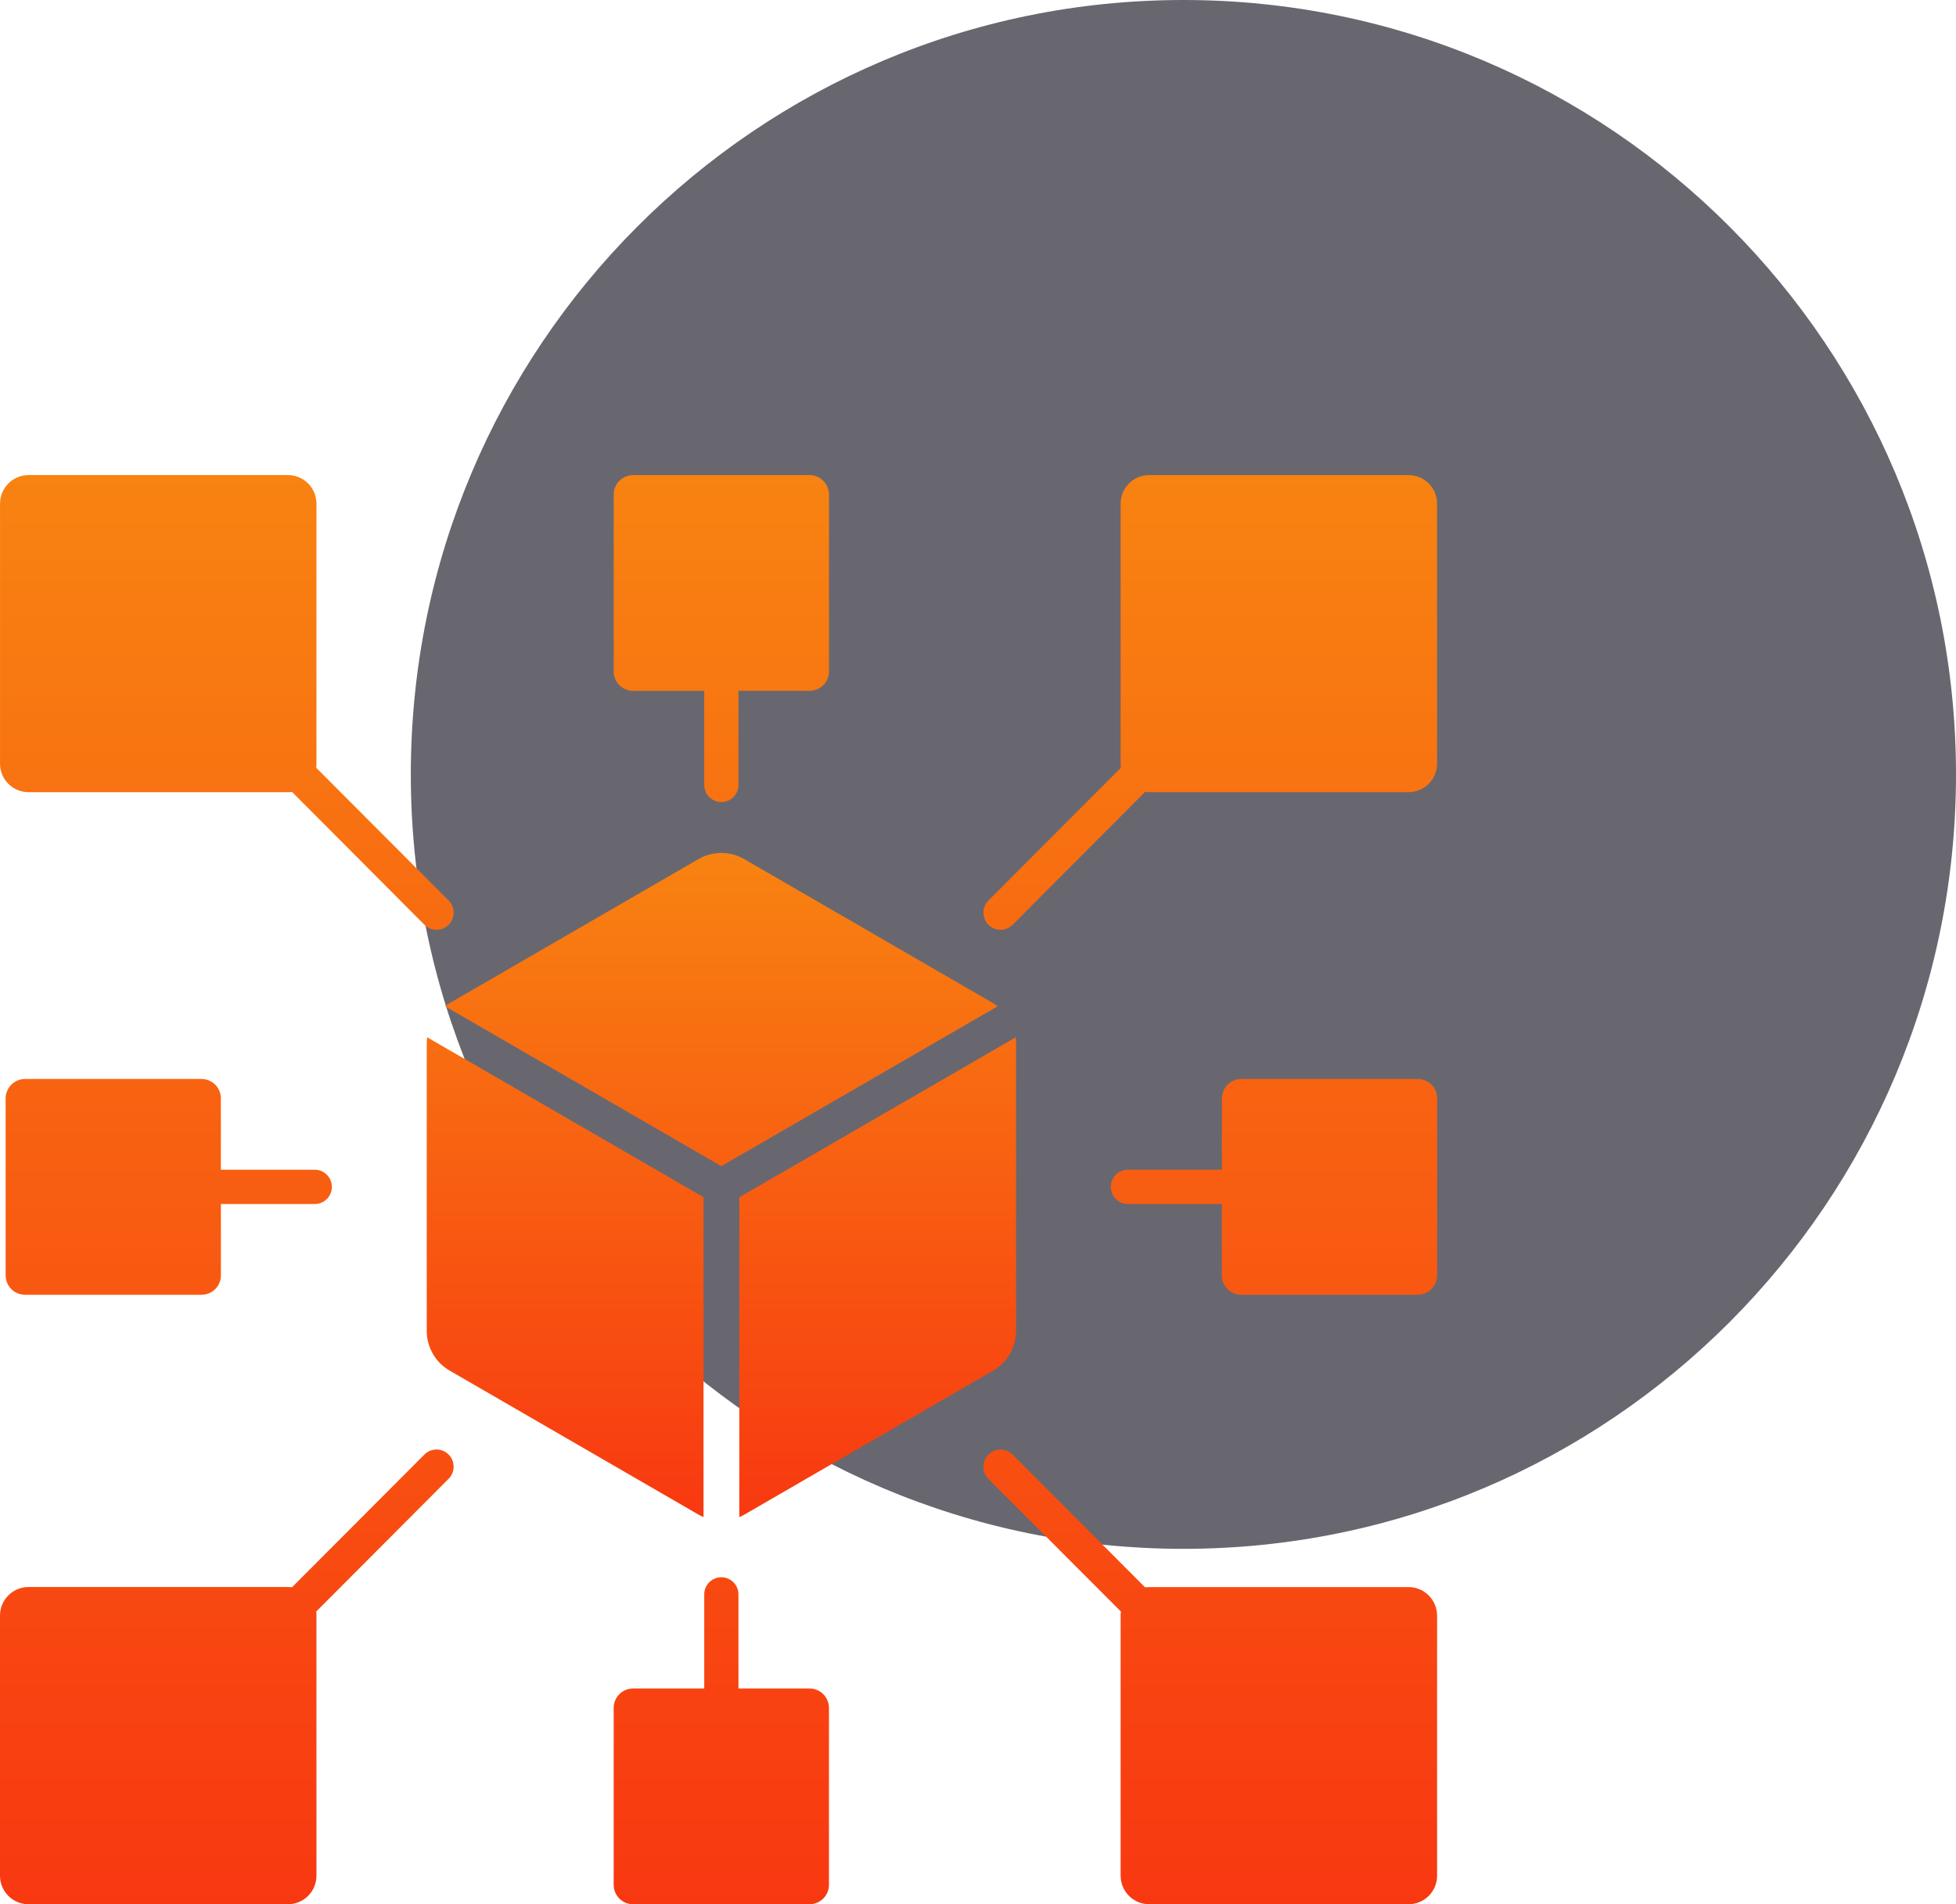 <svg width="75" height="73" viewBox="0 0 75 73" fill="none" xmlns="http://www.w3.org/2000/svg">
<path d="M45.376 59.375C61.737 59.375 75 46.083 75 29.687C75 13.291 61.737 0 45.376 0C29.015 0 15.752 13.291 15.752 29.687C15.752 46.083 29.015 59.375 45.376 59.375Z" fill="#686770"/>
<path fill-rule="evenodd" clip-rule="evenodd" d="M1.09 18.212H11.045C11.334 18.213 11.61 18.328 11.814 18.533C12.018 18.738 12.134 19.015 12.134 19.304V29.278C12.135 29.329 12.131 29.381 12.124 29.432L17.191 34.51C17.255 34.571 17.305 34.644 17.34 34.724C17.375 34.804 17.393 34.891 17.394 34.978C17.395 35.066 17.379 35.153 17.346 35.234C17.313 35.316 17.264 35.389 17.202 35.451C17.14 35.513 17.067 35.562 16.986 35.595C16.905 35.628 16.818 35.645 16.73 35.644C16.643 35.643 16.557 35.624 16.476 35.589C16.396 35.554 16.324 35.504 16.263 35.44L11.196 30.357C11.145 30.364 11.093 30.368 11.042 30.368H1.09C0.802 30.367 0.525 30.252 0.321 30.048C0.117 29.844 0.002 29.567 0.001 29.278V19.304C0.002 19.015 0.117 18.738 0.321 18.533C0.525 18.328 0.802 18.213 1.09 18.212ZM55.106 48.891V42.106C55.106 41.909 55.028 41.72 54.889 41.581C54.75 41.442 54.562 41.364 54.365 41.363H47.594C47.398 41.364 47.209 41.442 47.071 41.581C46.932 41.72 46.854 41.909 46.853 42.106V44.842H43.272C43.184 44.839 43.096 44.853 43.014 44.885C42.932 44.917 42.857 44.965 42.794 45.026C42.73 45.087 42.68 45.161 42.645 45.242C42.611 45.323 42.593 45.411 42.593 45.499C42.593 45.587 42.611 45.675 42.645 45.756C42.68 45.837 42.73 45.911 42.794 45.972C42.857 46.033 42.932 46.081 43.014 46.113C43.096 46.145 43.184 46.159 43.272 46.156H46.849V48.892C46.849 49.089 46.927 49.278 47.066 49.417C47.205 49.556 47.393 49.634 47.59 49.635H54.361C54.557 49.634 54.745 49.556 54.884 49.417C55.023 49.278 55.101 49.089 55.102 48.892L55.106 48.891ZM54.014 72.999H44.059C43.77 72.998 43.493 72.883 43.289 72.678C43.085 72.474 42.97 72.197 42.969 71.907V61.933C42.968 61.881 42.972 61.83 42.98 61.779L37.911 56.703C37.848 56.643 37.797 56.57 37.763 56.49C37.728 56.41 37.709 56.323 37.708 56.235C37.707 56.148 37.724 56.061 37.757 55.979C37.79 55.898 37.839 55.825 37.9 55.763C37.962 55.7 38.036 55.652 38.117 55.618C38.198 55.585 38.285 55.569 38.372 55.57C38.46 55.571 38.546 55.59 38.626 55.624C38.706 55.659 38.779 55.71 38.839 55.773L43.907 60.852C43.958 60.845 44.009 60.841 44.061 60.841H54.014C54.303 60.842 54.579 60.957 54.783 61.162C54.987 61.366 55.102 61.644 55.103 61.933V71.909C55.102 72.198 54.987 72.475 54.783 72.679C54.579 72.883 54.302 72.998 54.014 72.999ZM24.273 72.999H31.044C31.24 72.999 31.428 72.92 31.567 72.781C31.706 72.642 31.784 72.453 31.785 72.257V65.471C31.784 65.274 31.706 65.085 31.567 64.946C31.428 64.807 31.24 64.729 31.044 64.728H28.315V61.144C28.318 61.056 28.303 60.968 28.271 60.886C28.24 60.803 28.192 60.728 28.131 60.665C28.069 60.601 27.996 60.551 27.915 60.516C27.834 60.482 27.747 60.464 27.659 60.464C27.57 60.464 27.483 60.482 27.402 60.516C27.321 60.551 27.248 60.601 27.187 60.665C27.125 60.728 27.078 60.803 27.046 60.886C27.014 60.968 27 61.056 27.003 61.144V64.728H24.272C24.075 64.729 23.887 64.807 23.748 64.946C23.61 65.085 23.531 65.274 23.531 65.471V72.257C23.531 72.453 23.61 72.642 23.748 72.781C23.887 72.92 24.075 72.999 24.272 72.999H24.273ZM1.09 72.999H11.044C11.333 72.998 11.609 72.883 11.813 72.679C12.018 72.475 12.133 72.198 12.134 71.909V61.933C12.135 61.881 12.131 61.83 12.124 61.779L17.191 56.7C17.255 56.64 17.305 56.567 17.34 56.487C17.375 56.406 17.393 56.32 17.394 56.232C17.395 56.145 17.379 56.057 17.346 55.976C17.313 55.895 17.264 55.821 17.202 55.759C17.14 55.697 17.067 55.648 16.986 55.615C16.905 55.582 16.818 55.566 16.73 55.567C16.643 55.568 16.557 55.586 16.476 55.621C16.396 55.656 16.324 55.707 16.263 55.77L11.196 60.849C11.145 60.842 11.093 60.838 11.042 60.838H1.09C0.8 60.839 0.523 60.955 0.319 61.16C0.115 61.365 -1.14759e-06 61.643 0 61.933V71.909C0.001 72.198 0.116 72.475 0.321 72.679C0.525 72.883 0.801 72.998 1.09 72.999ZM54.014 18.212H44.059C43.77 18.213 43.493 18.328 43.289 18.533C43.085 18.738 42.97 19.015 42.969 19.304V29.278C42.968 29.329 42.972 29.381 42.98 29.432L37.911 34.51C37.848 34.57 37.797 34.643 37.763 34.723C37.728 34.803 37.709 34.89 37.708 34.978C37.707 35.065 37.724 35.152 37.757 35.233C37.79 35.315 37.839 35.389 37.9 35.45C37.962 35.512 38.036 35.561 38.117 35.594C38.198 35.628 38.285 35.644 38.372 35.643C38.46 35.642 38.546 35.623 38.626 35.589C38.706 35.554 38.779 35.503 38.839 35.44L43.908 30.357C43.959 30.364 44.011 30.368 44.062 30.368H54.014C54.302 30.367 54.578 30.252 54.782 30.048C54.986 29.843 55.101 29.567 55.102 29.278V19.304C55.102 19.015 54.987 18.738 54.783 18.533C54.579 18.329 54.302 18.213 54.014 18.212ZM0.216 48.891V42.106C0.217 41.909 0.295 41.72 0.434 41.581C0.573 41.442 0.761 41.364 0.957 41.363H7.728C7.925 41.364 8.113 41.442 8.252 41.581C8.391 41.72 8.469 41.909 8.469 42.106V44.842H12.046C12.134 44.839 12.222 44.853 12.304 44.885C12.386 44.917 12.461 44.965 12.524 45.026C12.588 45.087 12.638 45.161 12.673 45.242C12.707 45.323 12.725 45.411 12.725 45.499C12.725 45.587 12.707 45.675 12.673 45.756C12.638 45.837 12.588 45.911 12.524 45.972C12.461 46.033 12.386 46.081 12.304 46.113C12.222 46.145 12.134 46.159 12.046 46.156H8.47V48.892C8.47 49.089 8.392 49.278 8.253 49.417C8.114 49.556 7.926 49.634 7.729 49.635H0.958C0.762 49.634 0.573 49.556 0.434 49.417C0.296 49.278 0.217 49.089 0.217 48.892L0.216 48.891ZM24.273 18.212H31.045C31.241 18.213 31.429 18.291 31.568 18.43C31.707 18.57 31.785 18.758 31.786 18.955V25.741C31.785 25.938 31.707 26.126 31.568 26.265C31.429 26.404 31.241 26.483 31.045 26.483H28.315V30.067C28.318 30.155 28.304 30.243 28.272 30.326C28.24 30.408 28.193 30.483 28.131 30.547C28.07 30.61 27.997 30.661 27.916 30.695C27.835 30.73 27.747 30.748 27.659 30.748C27.571 30.748 27.484 30.73 27.403 30.695C27.322 30.661 27.249 30.61 27.187 30.547C27.126 30.483 27.078 30.408 27.047 30.326C27.015 30.243 27 30.155 27.003 30.067V26.484H24.273C24.076 26.484 23.888 26.405 23.749 26.266C23.61 26.127 23.532 25.938 23.532 25.741V18.956C23.532 18.759 23.61 18.57 23.749 18.431C23.888 18.292 24.076 18.214 24.273 18.213L24.273 18.212Z" fill="url(#paint0_linear_598_690)"/>
<path fill-rule="evenodd" clip-rule="evenodd" d="M28.556 32.945L38.059 38.444C38.127 38.483 38.193 38.527 38.256 38.574L27.659 44.705L17.062 38.574C17.125 38.527 17.191 38.484 17.259 38.444L26.762 32.945C27.033 32.783 27.343 32.698 27.659 32.698C27.975 32.698 28.285 32.783 28.556 32.945ZM38.944 39.765C38.954 39.843 38.959 39.922 38.959 40.001V50.997C38.963 51.314 38.882 51.625 38.724 51.899C38.566 52.173 38.338 52.4 38.062 52.554L28.559 58.053C28.491 58.093 28.421 58.128 28.349 58.158V45.898L38.946 39.767L38.944 39.765ZM26.974 58.157C26.901 58.126 26.831 58.09 26.763 58.051L17.26 52.553C16.984 52.398 16.756 52.172 16.598 51.898C16.44 51.624 16.359 51.312 16.363 50.996V40C16.364 39.921 16.369 39.842 16.378 39.764L26.975 45.894V58.155L26.974 58.157Z" fill="url(#paint1_linear_598_690)"/>
<defs>
<linearGradient id="paint0_linear_598_690" x1="27.553" y1="18.212" x2="27.553" y2="72.999" gradientUnits="userSpaceOnUse">
<stop stop-color="#F88311"/>
<stop offset="1" stop-color="#F83811"/>
</linearGradient>
<linearGradient id="paint1_linear_598_690" x1="27.661" y1="32.698" x2="27.661" y2="58.158" gradientUnits="userSpaceOnUse">
<stop stop-color="#F88311"/>
<stop offset="1" stop-color="#F83811"/>
</linearGradient>
</defs>
</svg>
